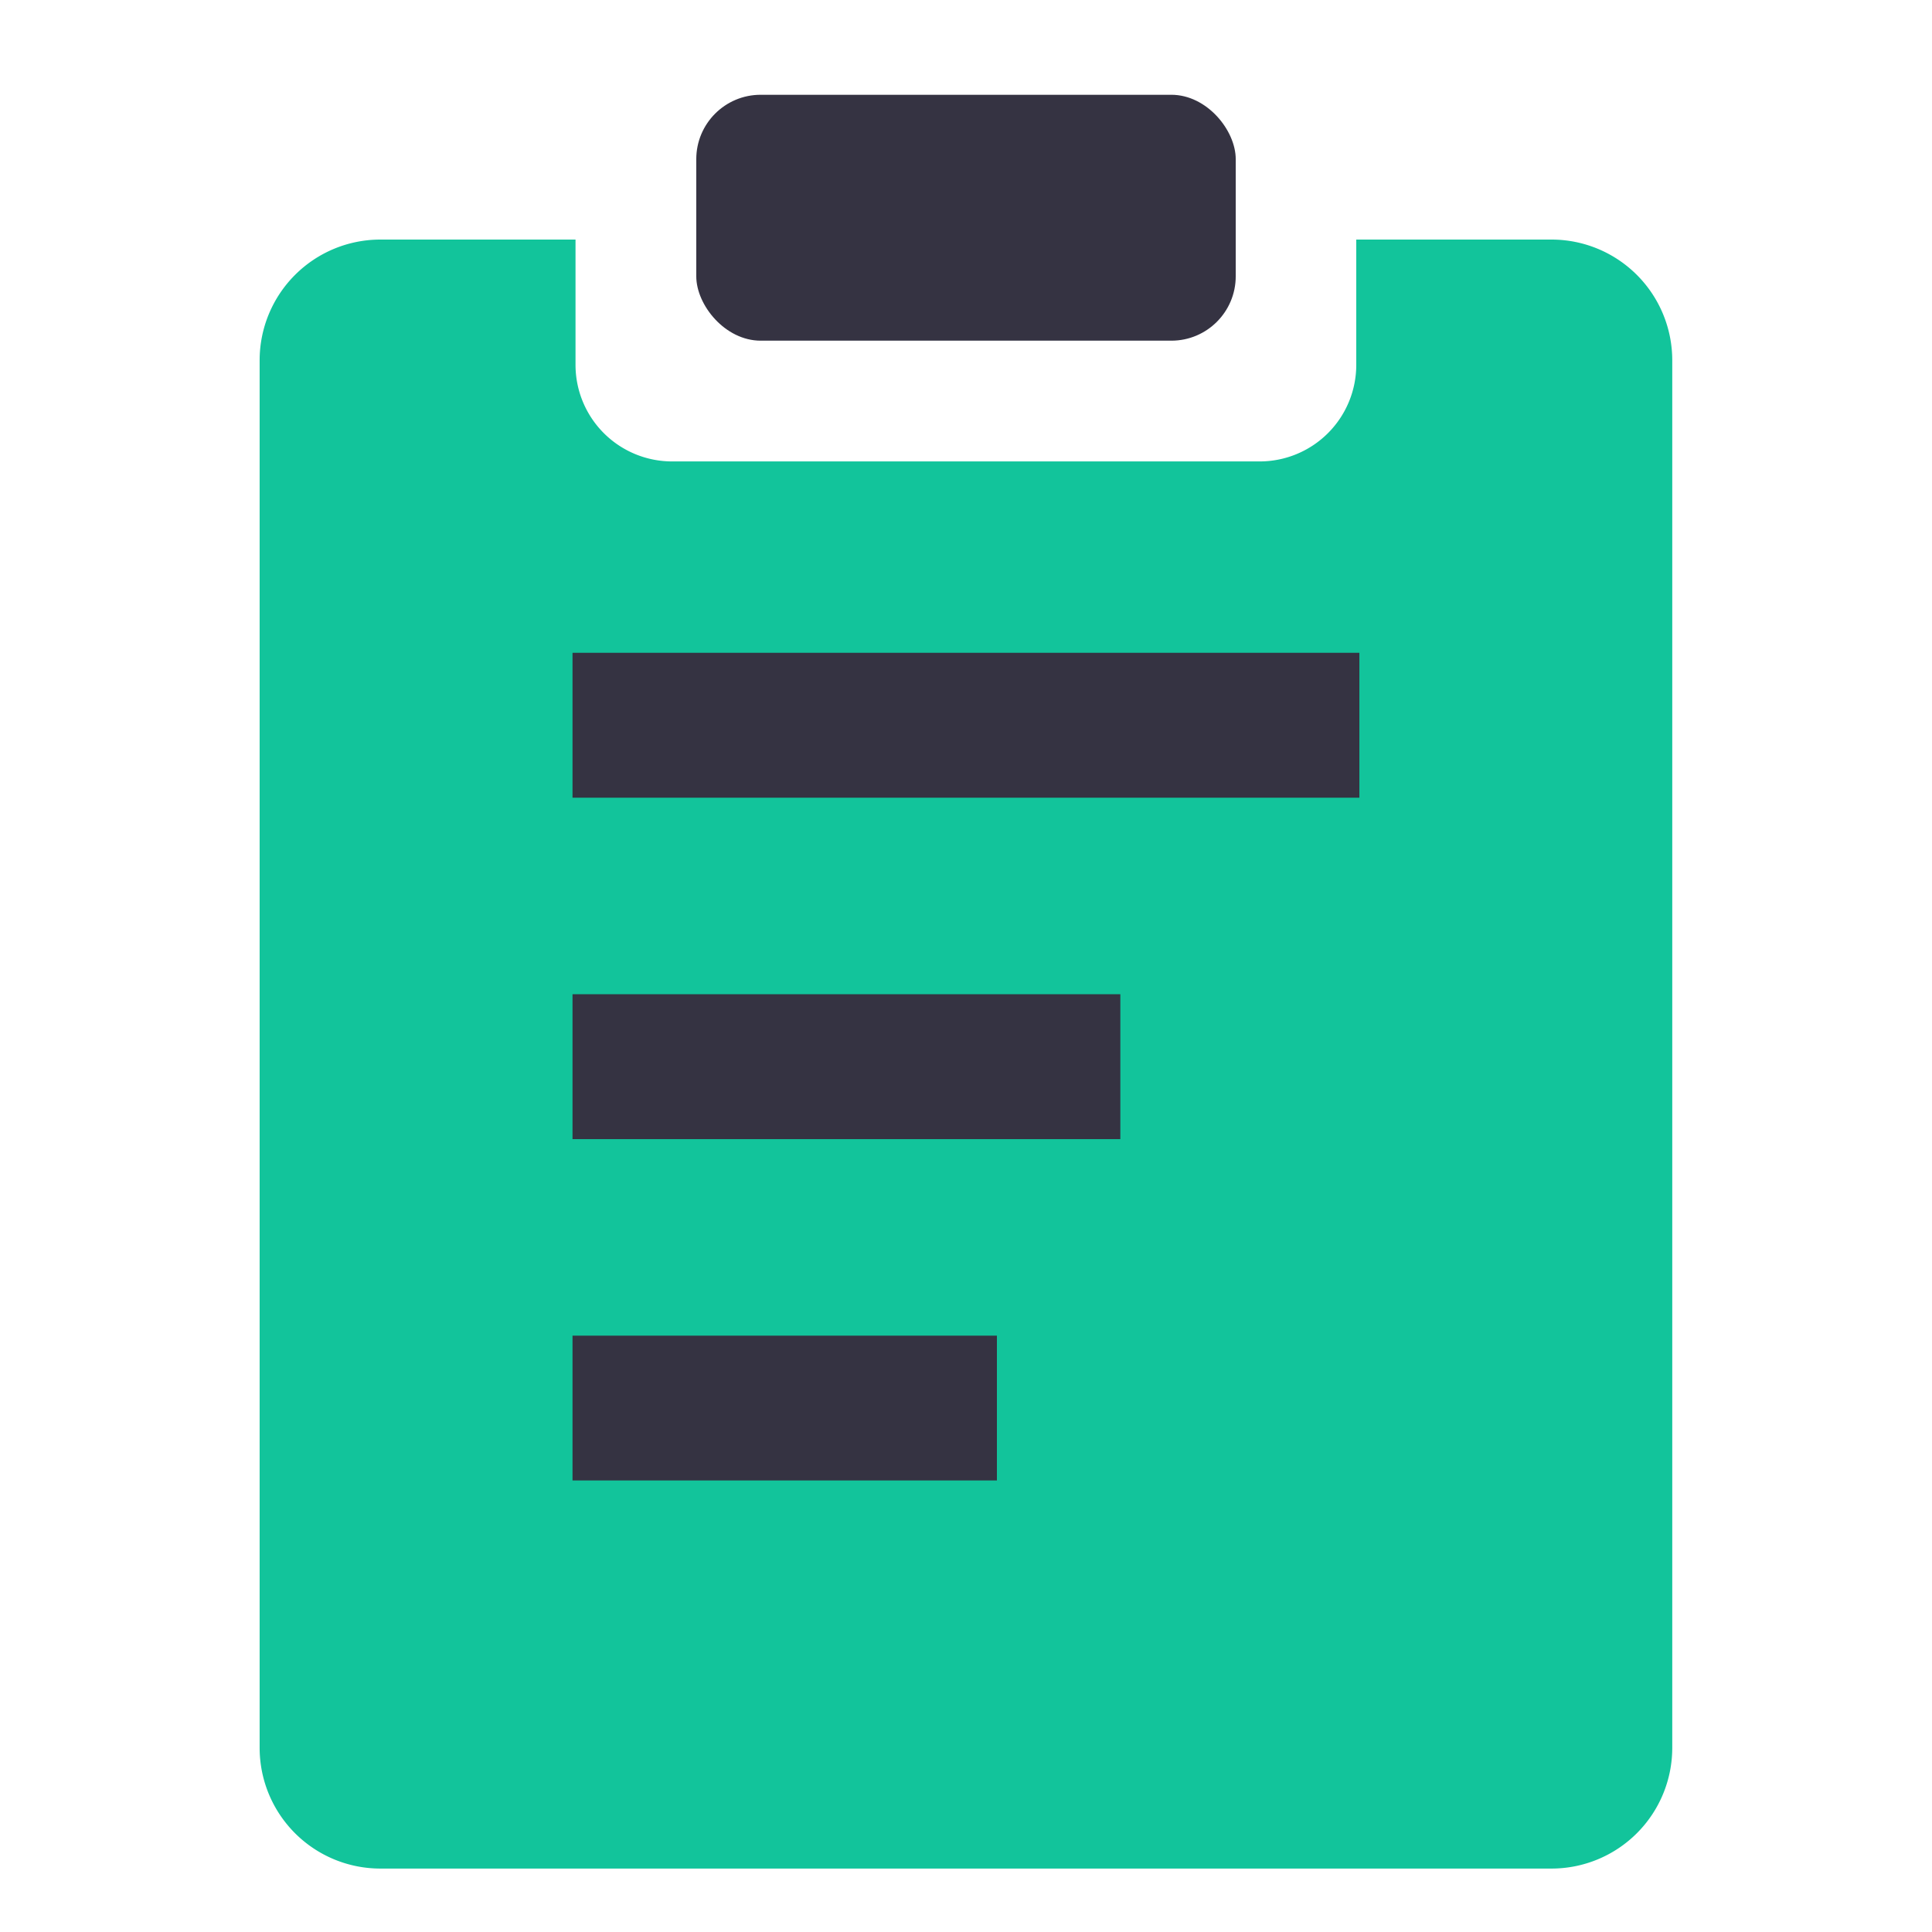 <svg xmlns="http://www.w3.org/2000/svg" width="18" height="18" viewBox="0 0 18 18"><defs><style>.a{opacity:0;}.b{fill:#12c49b;}.c{fill:#353342;}</style></defs><g transform="translate(-48.364 1.917)"><g class="a"><rect width="18" height="18" transform="translate(48.364 -1.917)"/></g><path class="b" d="M62.819.315H61V1.482a.9.9,0,0,1-.9.9H54.626a.9.9,0,0,1-.9-.9V.315H51.908A1.125,1.125,0,0,0,50.783,1.44V14.367a1.125,1.125,0,0,0,1.125,1.125H62.819a1.125,1.125,0,0,0,1.125-1.125V1.44A1.125,1.125,0,0,0,62.819.315Z"/><rect class="c" width="5.026" height="2.291" rx="0.6" transform="translate(54.851 -1.034)"/><rect class="c" width="7.331" height="1.35" transform="translate(53.698 4.165)"/><rect class="c" width="5.104" height="1.35" transform="translate(53.698 7.346)"/><rect class="c" width="3.954" height="1.349" transform="translate(53.698 10.527)"/></g></svg>